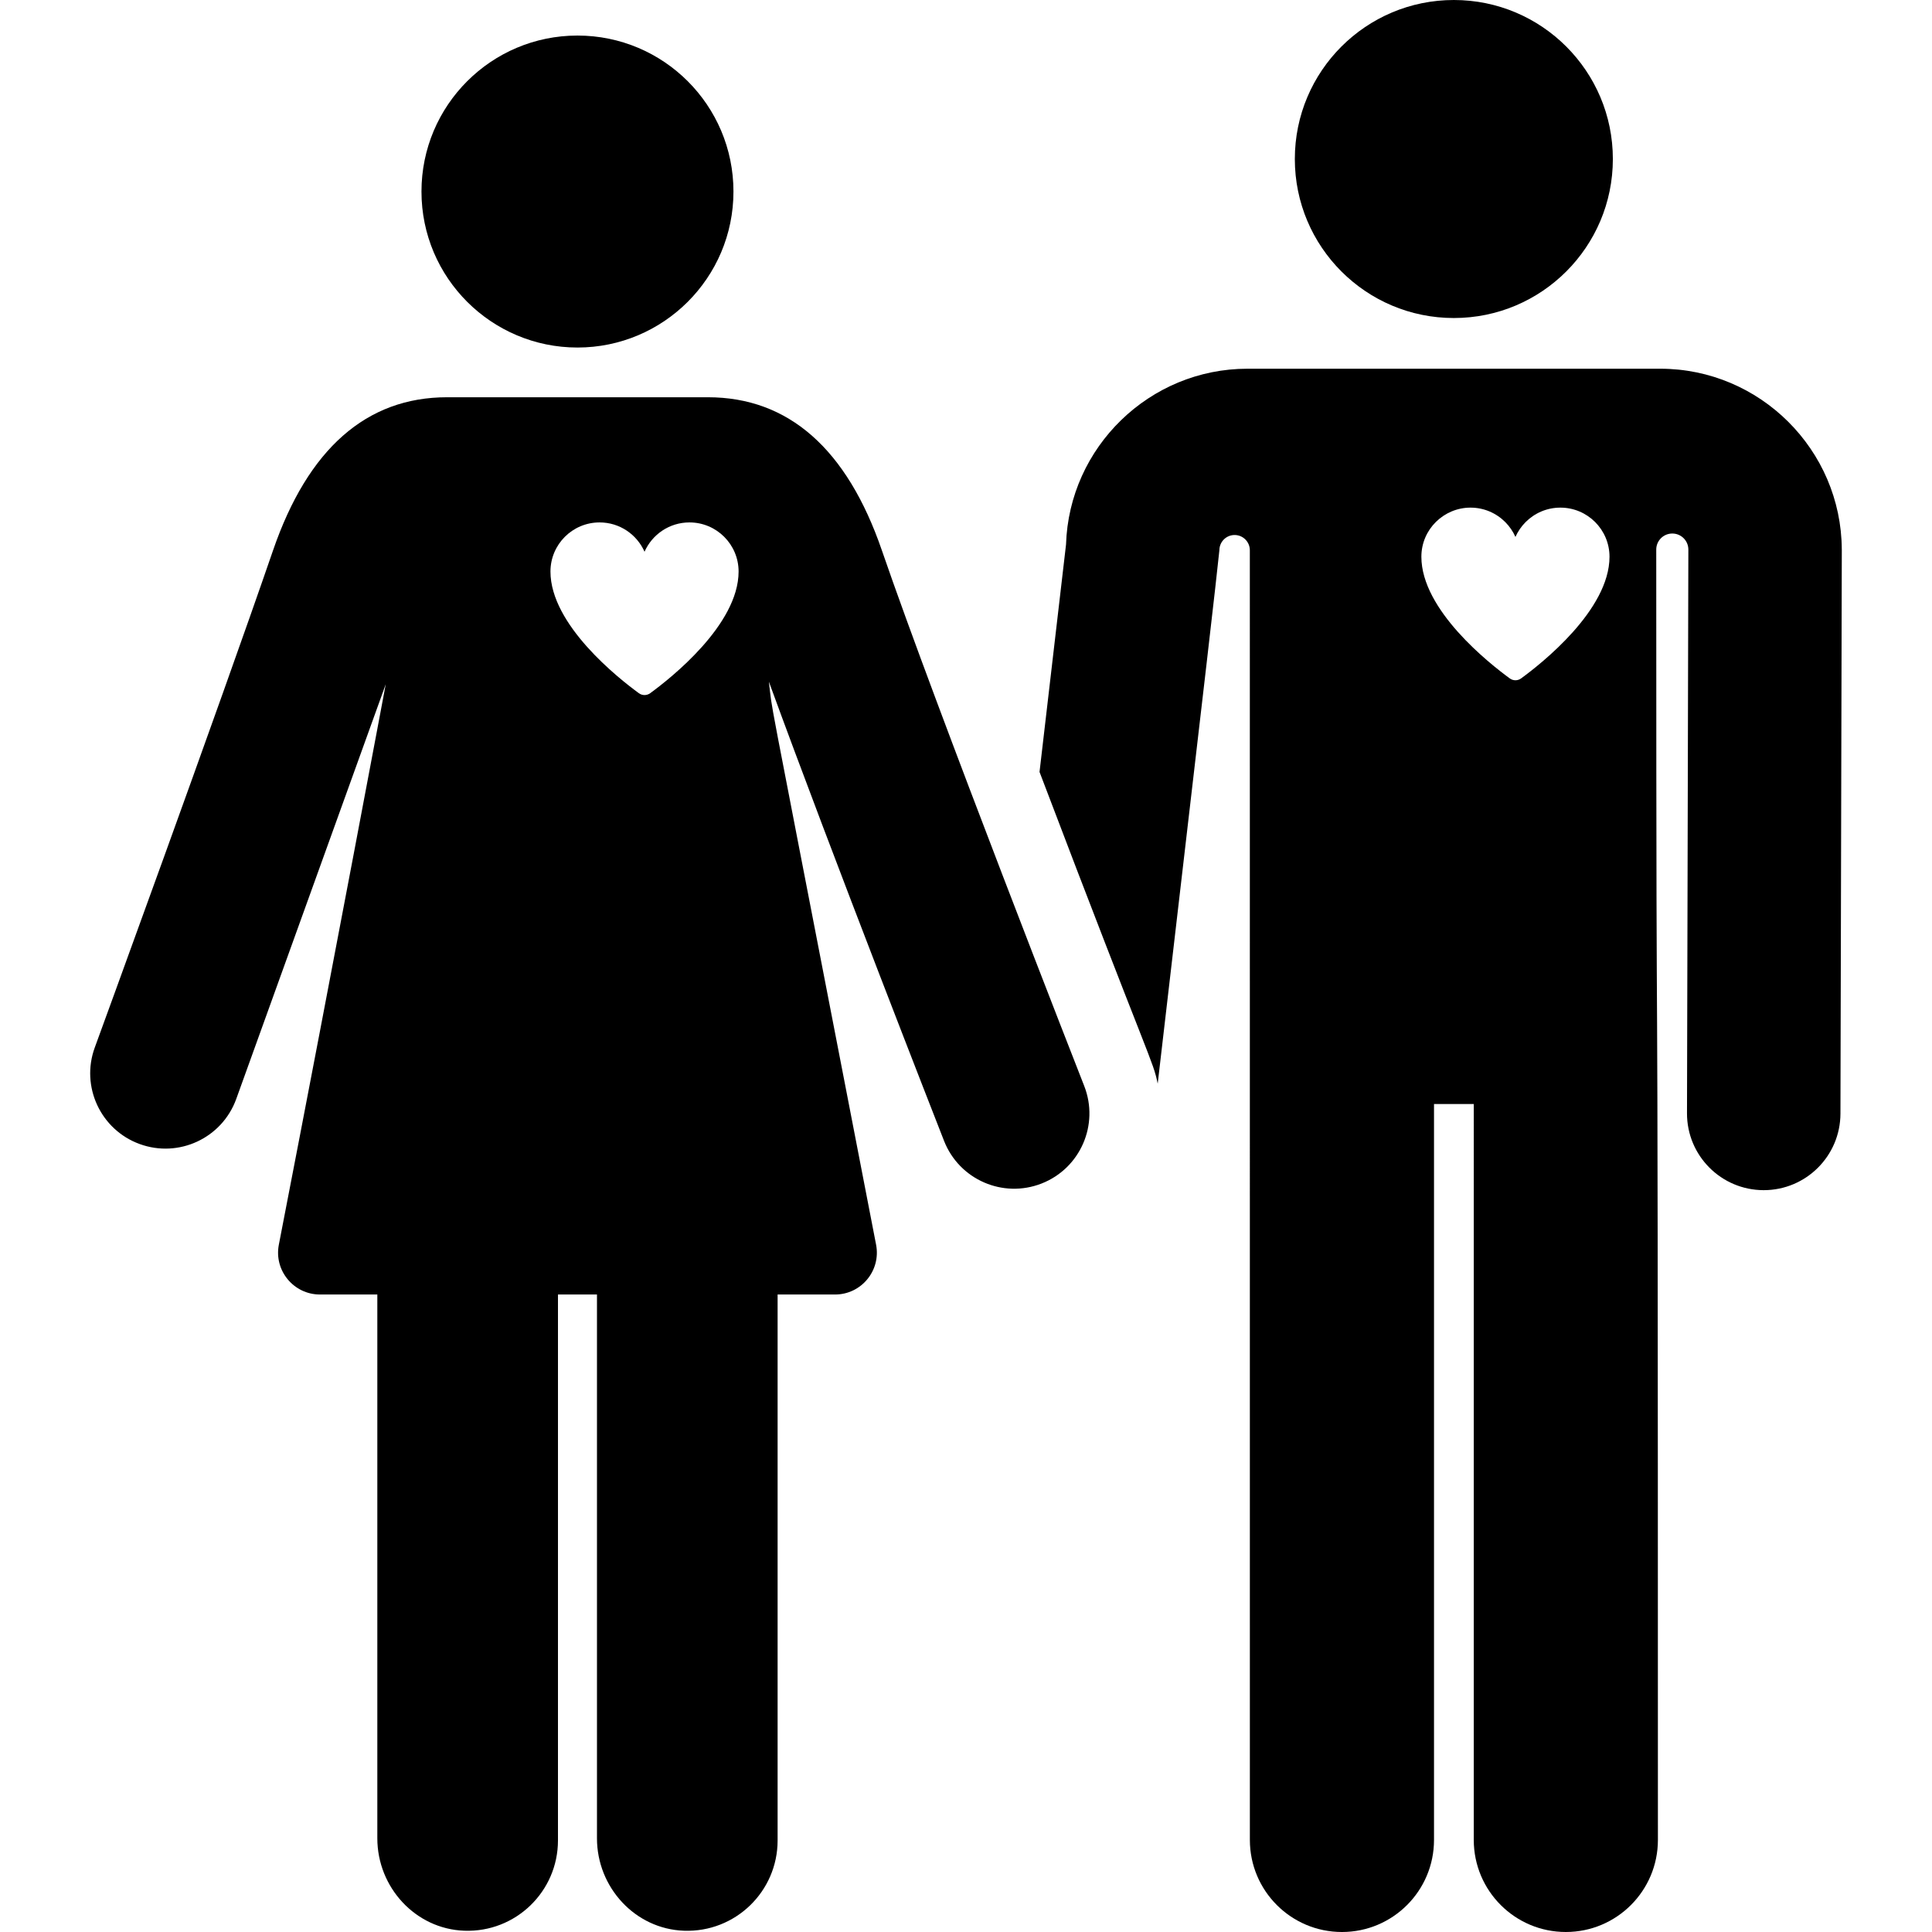 <?xml version="1.0" encoding="iso-8859-1"?>
<!-- Generator: Adobe Illustrator 19.0.0, SVG Export Plug-In . SVG Version: 6.00 Build 0)  -->
<svg version="1.1" id="Layer_1" xmlns="http://www.w3.org/2000/svg" xmlns:xlink="http://www.w3.org/1999/xlink" x="0px" y="0px"
	 viewBox="0 0 512.001 512.001" style="enable-background:new 0 0 512.001 512.001;" xml:space="preserve">
<g>
	<g>
		<path d="M488.094,145.591c-0.133-26.398-21.719-47.876-48.117-47.876c-5.886,0-77.456,0-109.375,0
			c-25.971,0-47.282,20.786-48.094,46.596l-7.022,60.263c29.893,78.667,29.954,76.075,31.317,82.603
			c13.826-118.577,15.177-130.329,16.347-141.38c0-0.001,0-0.001,0-0.002c0.012-2.224,1.821-4.019,4.045-4.013
			c2.224,0.007,4.023,1.811,4.023,4.035l0.01,341.785c0,13.476,10.924,24.4,24.4,24.4c13.476,0,24.4-10.924,24.4-24.4v-195.03
			h10.536V487.6c0,13.476,10.924,24.4,24.4,24.4s24.4-10.924,24.4-24.4c0-318.579-0.432-143.729-0.442-341.955
			c0-2.35,1.905-4.255,4.255-4.255c2.351,0,4.255,1.905,4.255,4.255c0,0.033,0,0.068,0,0.102l-0.36,149.277
			c-0.027,11.23,9.055,20.355,20.284,20.382c0.017,0,0.032,0,0.05,0c11.206,0,20.305-9.071,20.332-20.284l0.36-149.38
			C488.094,145.692,488.094,145.641,488.094,145.591z M403.102,179.79c-0.89,0.648-2.096,0.65-2.987,0.001
			c-5.376-3.918-23.436-18.129-23.436-32.243c0-7.309,5.981-13.021,13.021-13.021c3.612,0,6.875,1.476,9.231,3.852
			c1.114,1.124,2.027,2.446,2.677,3.914c0.648-1.468,1.562-2.79,2.677-3.914c2.356-2.376,5.619-3.852,9.231-3.852
			c7.184,0,13.02,5.83,13.02,13.021C426.536,161.661,408.479,175.871,403.102,179.79z"/>
	</g>
</g>
<g>
	<g>
		<circle cx="385.285" cy="42.14" r="42.14"/>
	</g>
</g>
<g>
	<g>
		<path d="M287.328,287.791c-0.393-0.999-39.351-100.415-53.619-141.931c-9.254-26.929-24.772-40.584-46.12-40.584
			c-29.951,0-38.887,0-69.11,0c-21.349,0-36.865,13.655-46.12,40.584c-14.343,41.734-46.911,130.841-47.239,131.736
			c-3.783,10.346,1.538,21.8,11.885,25.582c10.347,3.784,21.801-1.54,25.582-11.884c0.278-0.759,39.64-109.97,39.64-109.97
			s-13.256,70.778-28.33,148.534c-1.329,6.861,3.959,13.2,10.879,13.2c4.296,0,9.451,0,15.221,0v144.113
			c0,12.978,10.091,24.032,23.062,24.493c13.617,0.484,24.809-10.411,24.809-23.92V343.06h10.335v144.113
			c0,12.978,10.092,24.032,23.062,24.493c13.617,0.484,24.809-10.411,24.809-23.92V343.06c5.771,0,10.925,0,15.22,0
			c6.955,0,12.206-6.348,10.879-13.2l-8.332-43.015c-21.586-111.454-18.934-96.808-20.082-106.198
			c17.197,47.113,45.055,118.202,46.429,121.708c4.02,10.253,15.59,15.311,25.851,11.288
			C286.296,309.621,291.35,298.047,287.328,287.791z M172.301,183.711c-0.891,0.648-2.096,0.65-2.987,0.001
			c-5.376-3.918-23.436-18.13-23.436-32.243c0-7.191,5.829-13.021,13.021-13.021c5.319,0,9.887,3.194,11.908,7.767
			c2.021-4.572,6.587-7.767,11.908-7.767c7.191,0,13.021,5.829,13.021,13.021C195.735,165.58,177.678,179.791,172.301,183.711z"/>
	</g>
</g>
<g>
	<g>
		<path d="M153.035,9.422c-22.831,0-41.339,18.508-41.339,41.339c0,22.913,18.611,41.339,41.339,41.339
			c22.749,0,41.339-18.455,41.339-41.339C194.374,27.93,175.866,9.422,153.035,9.422z"/>
	</g>
</g>
<g>
</g>
<g>
</g>
<g>
</g>
<g>
</g>
<g>
</g>
<g>
</g>
<g>
</g>
<g>
</g>
<g>
</g>
<g>
</g>
<g>
</g>
<g>
</g>
<g>
</g>
<g>
</g>
<g>
</g>
</svg>
